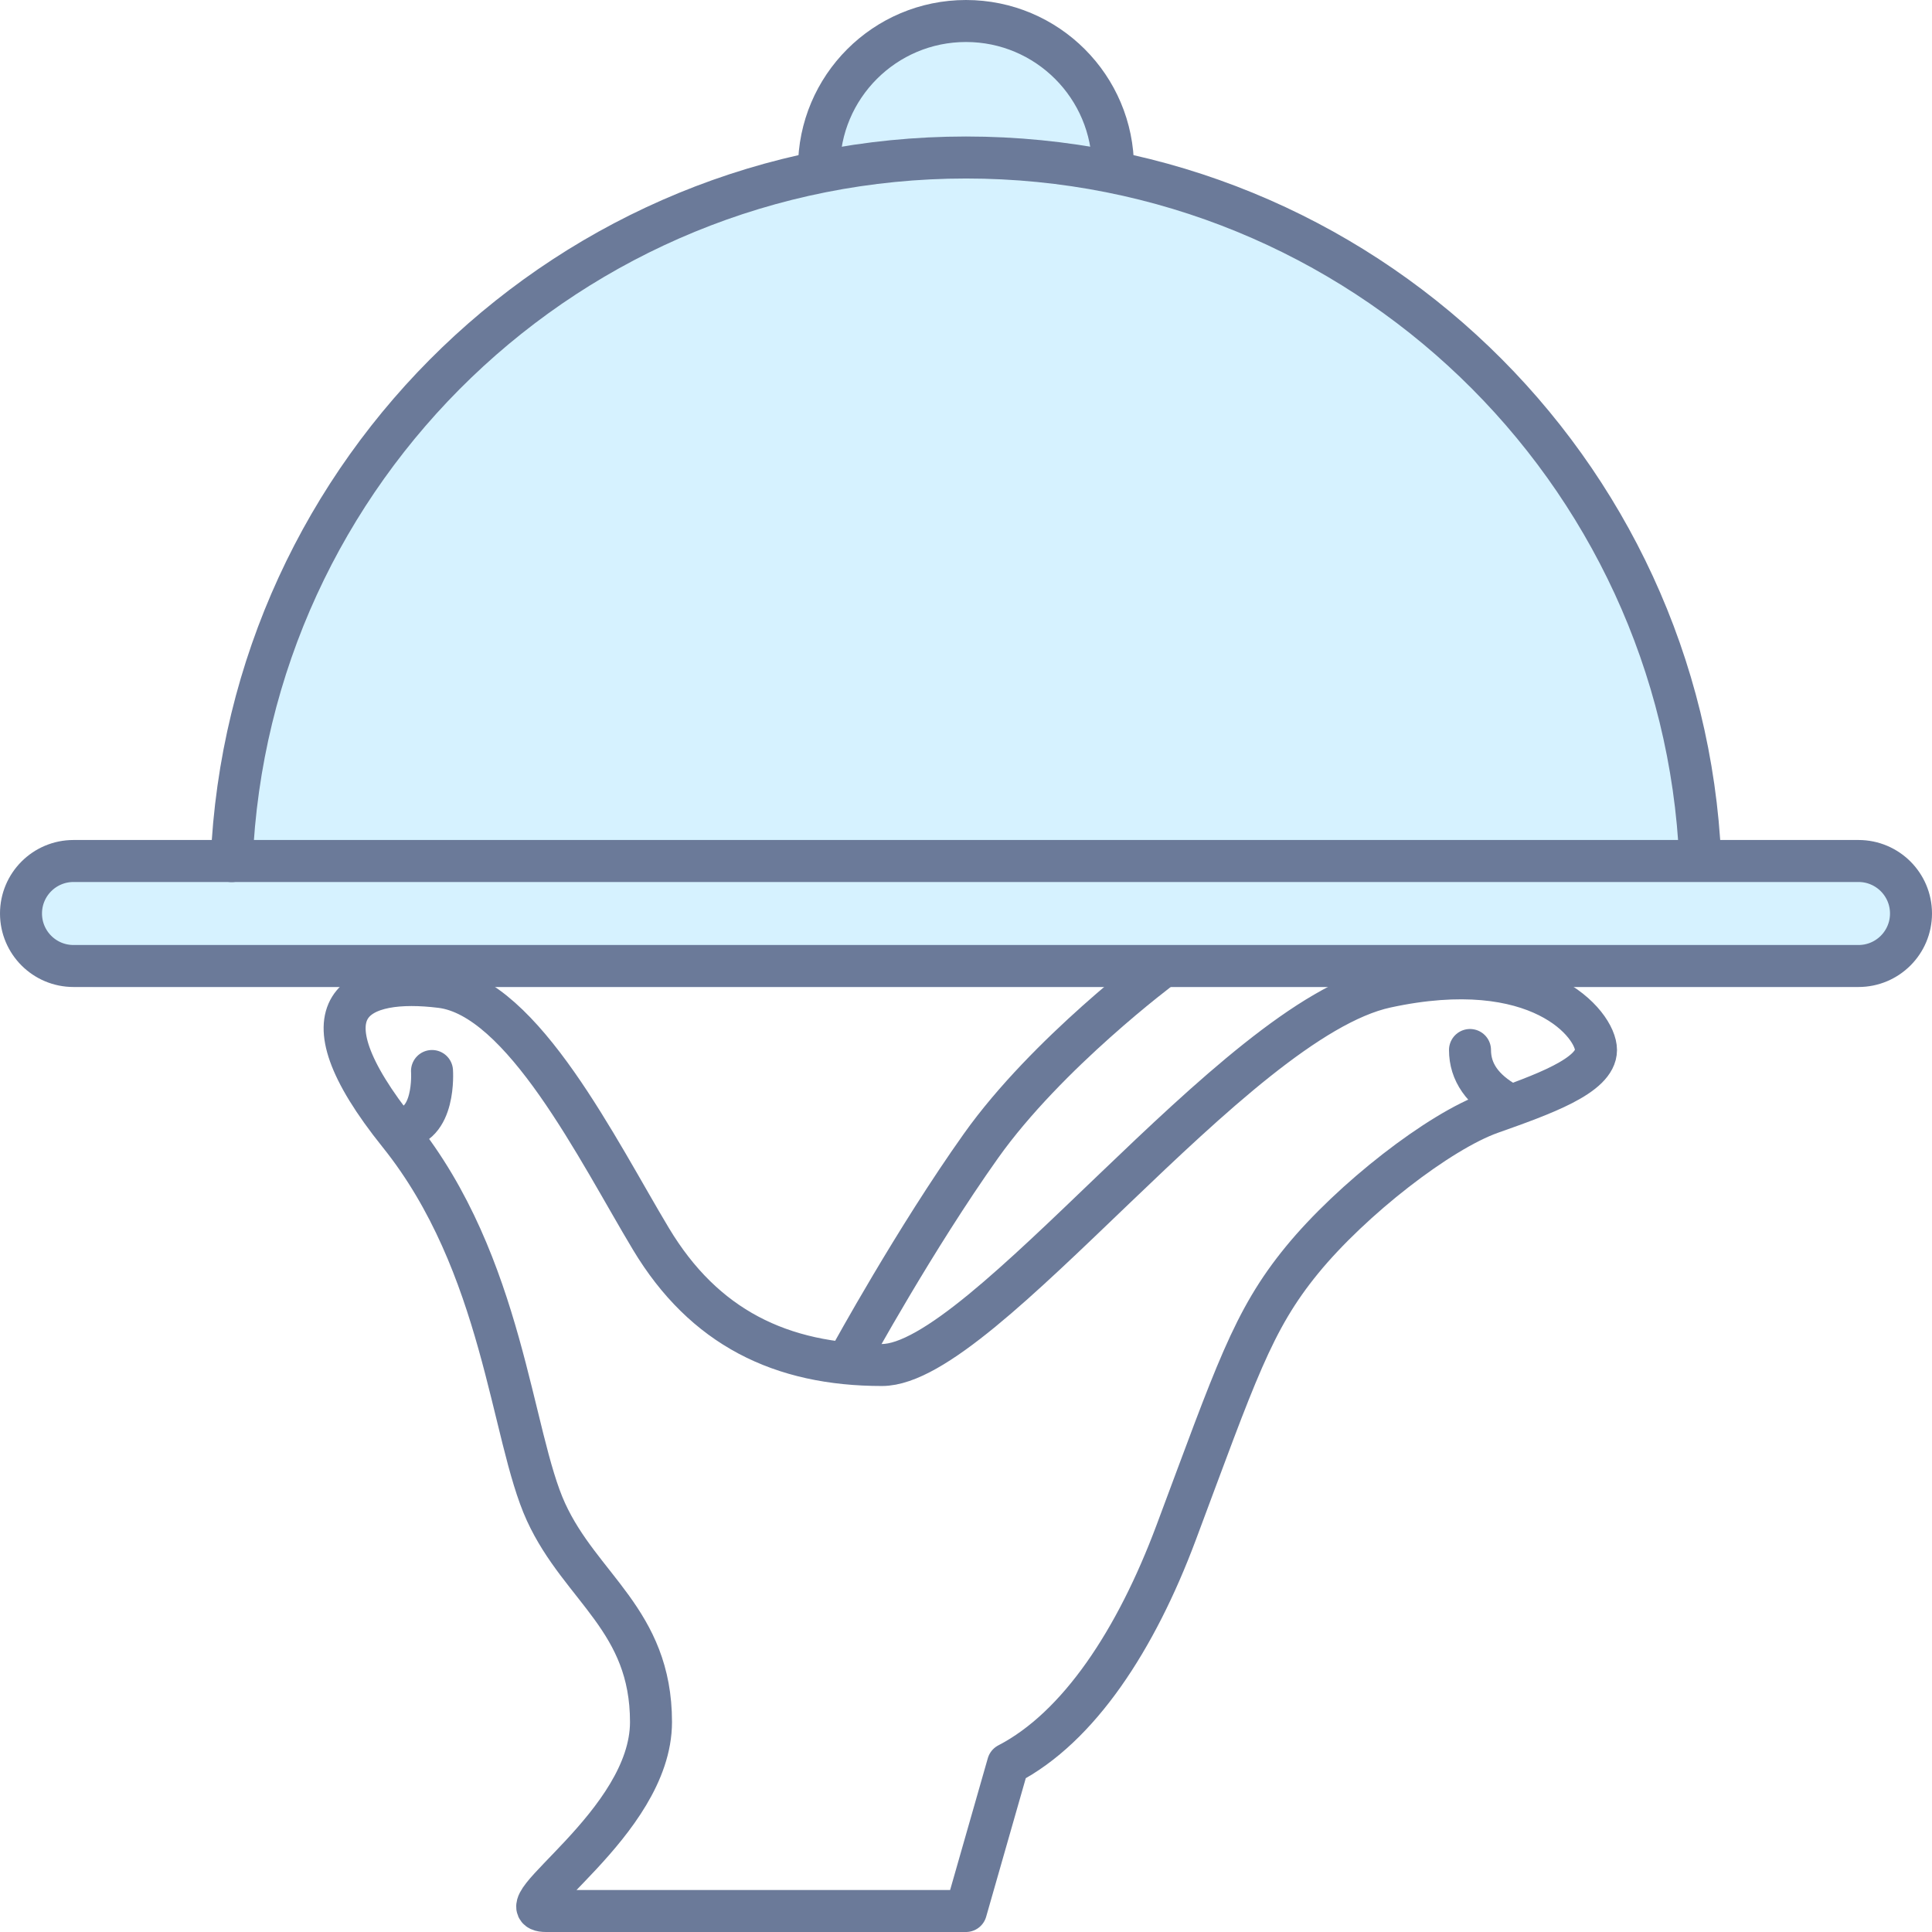 <svg width="92" height="92" viewBox="0 0 92 92" fill="none" xmlns="http://www.w3.org/2000/svg">
<path opacity="0.2" fill-rule="evenodd" clip-rule="evenodd" d="M80.965 40.92C80.139 22.323 64.8 7.5 46 7.5C27.171 7.5 11.815 22.368 11.031 41.005C38.531 41.005 62.362 41.005 80.965 40.92Z" fill="#33BFFF"/>
<path opacity="0.2" fill-rule="evenodd" clip-rule="evenodd" d="M39 8C39 4.134 42.134 1 46 1C49.866 1 53 4.134 53 8" fill="#33BFFF"/>
<path opacity="0.2" fill-rule="evenodd" clip-rule="evenodd" d="M1 43.5C1 41.567 2.567 40 4.5 40H87.5C89.433 40 91 41.567 91 43.5C91 45.433 89.433 47 87.5 47H4.5C2.567 47 1 45.433 1 43.5Z" fill="#33BFFF"/>
<path d="M80.965 40.92C80.139 22.323 64.8 7.5 46 7.5C27.171 7.5 11.815 22.368 11.031 41.005" stroke="#6B7A99" stroke-width="2" stroke-linecap="round" stroke-linejoin="round"/>
<path d="M39 8C39 4.134 42.134 1 46 1C49.866 1 53 4.134 53 8" stroke="#6B7A99" stroke-width="2" stroke-linecap="round" stroke-linejoin="round"/>
<path fill-rule="evenodd" clip-rule="evenodd" d="M1 43.5C1 42.119 2.119 41 3.5 41H88.5C89.881 41 91 42.119 91 43.5V43.5C91 44.881 89.881 46 88.5 46H3.5C2.119 46 1 44.881 1 43.5V43.5Z" stroke="#6B7A99" stroke-width="2" stroke-linecap="round" stroke-linejoin="round"/>
<path fill-rule="evenodd" clip-rule="evenodd" d="M26 91H45.998L48 84C51.377 82.249 54.099 78.077 56 73C58.851 65.384 59.636 62.889 62 60C64.364 57.111 68.531 53.873 71 52.998C73.469 52.123 76 51.225 76 50C76 48.775 73.265 45.424 66 47C58.735 48.576 46.814 65 42 65C37.185 65 33.524 63.202 31 59C28.476 54.798 24.904 47.483 21 47C17.096 46.517 14.011 47.785 19 54C23.989 60.215 24.336 68.374 26 72C27.664 75.626 31 77.149 31 82C31 86.851 23.797 91 26 91Z" stroke="#6B7A99" stroke-width="2" stroke-linecap="round" stroke-linejoin="round"/>
<path d="M40.531 64.539C40.531 64.539 43.564 58.998 46.714 54.565C49.863 50.132 55.346 46.049 55.346 46.049" stroke="#6B7A99" stroke-width="2" stroke-linecap="round" stroke-linejoin="round"/>
<path d="M20.572 51C20.572 51 20.762 53.714 19 53.714" stroke="#6B7A99" stroke-width="2" stroke-linecap="round" stroke-linejoin="round"/>
<path d="M71.784 52.564C70.595 51.902 70 51.047 70 50" stroke="#6B7A99" stroke-width="2" stroke-linecap="round" stroke-linejoin="round"/>
</svg>
